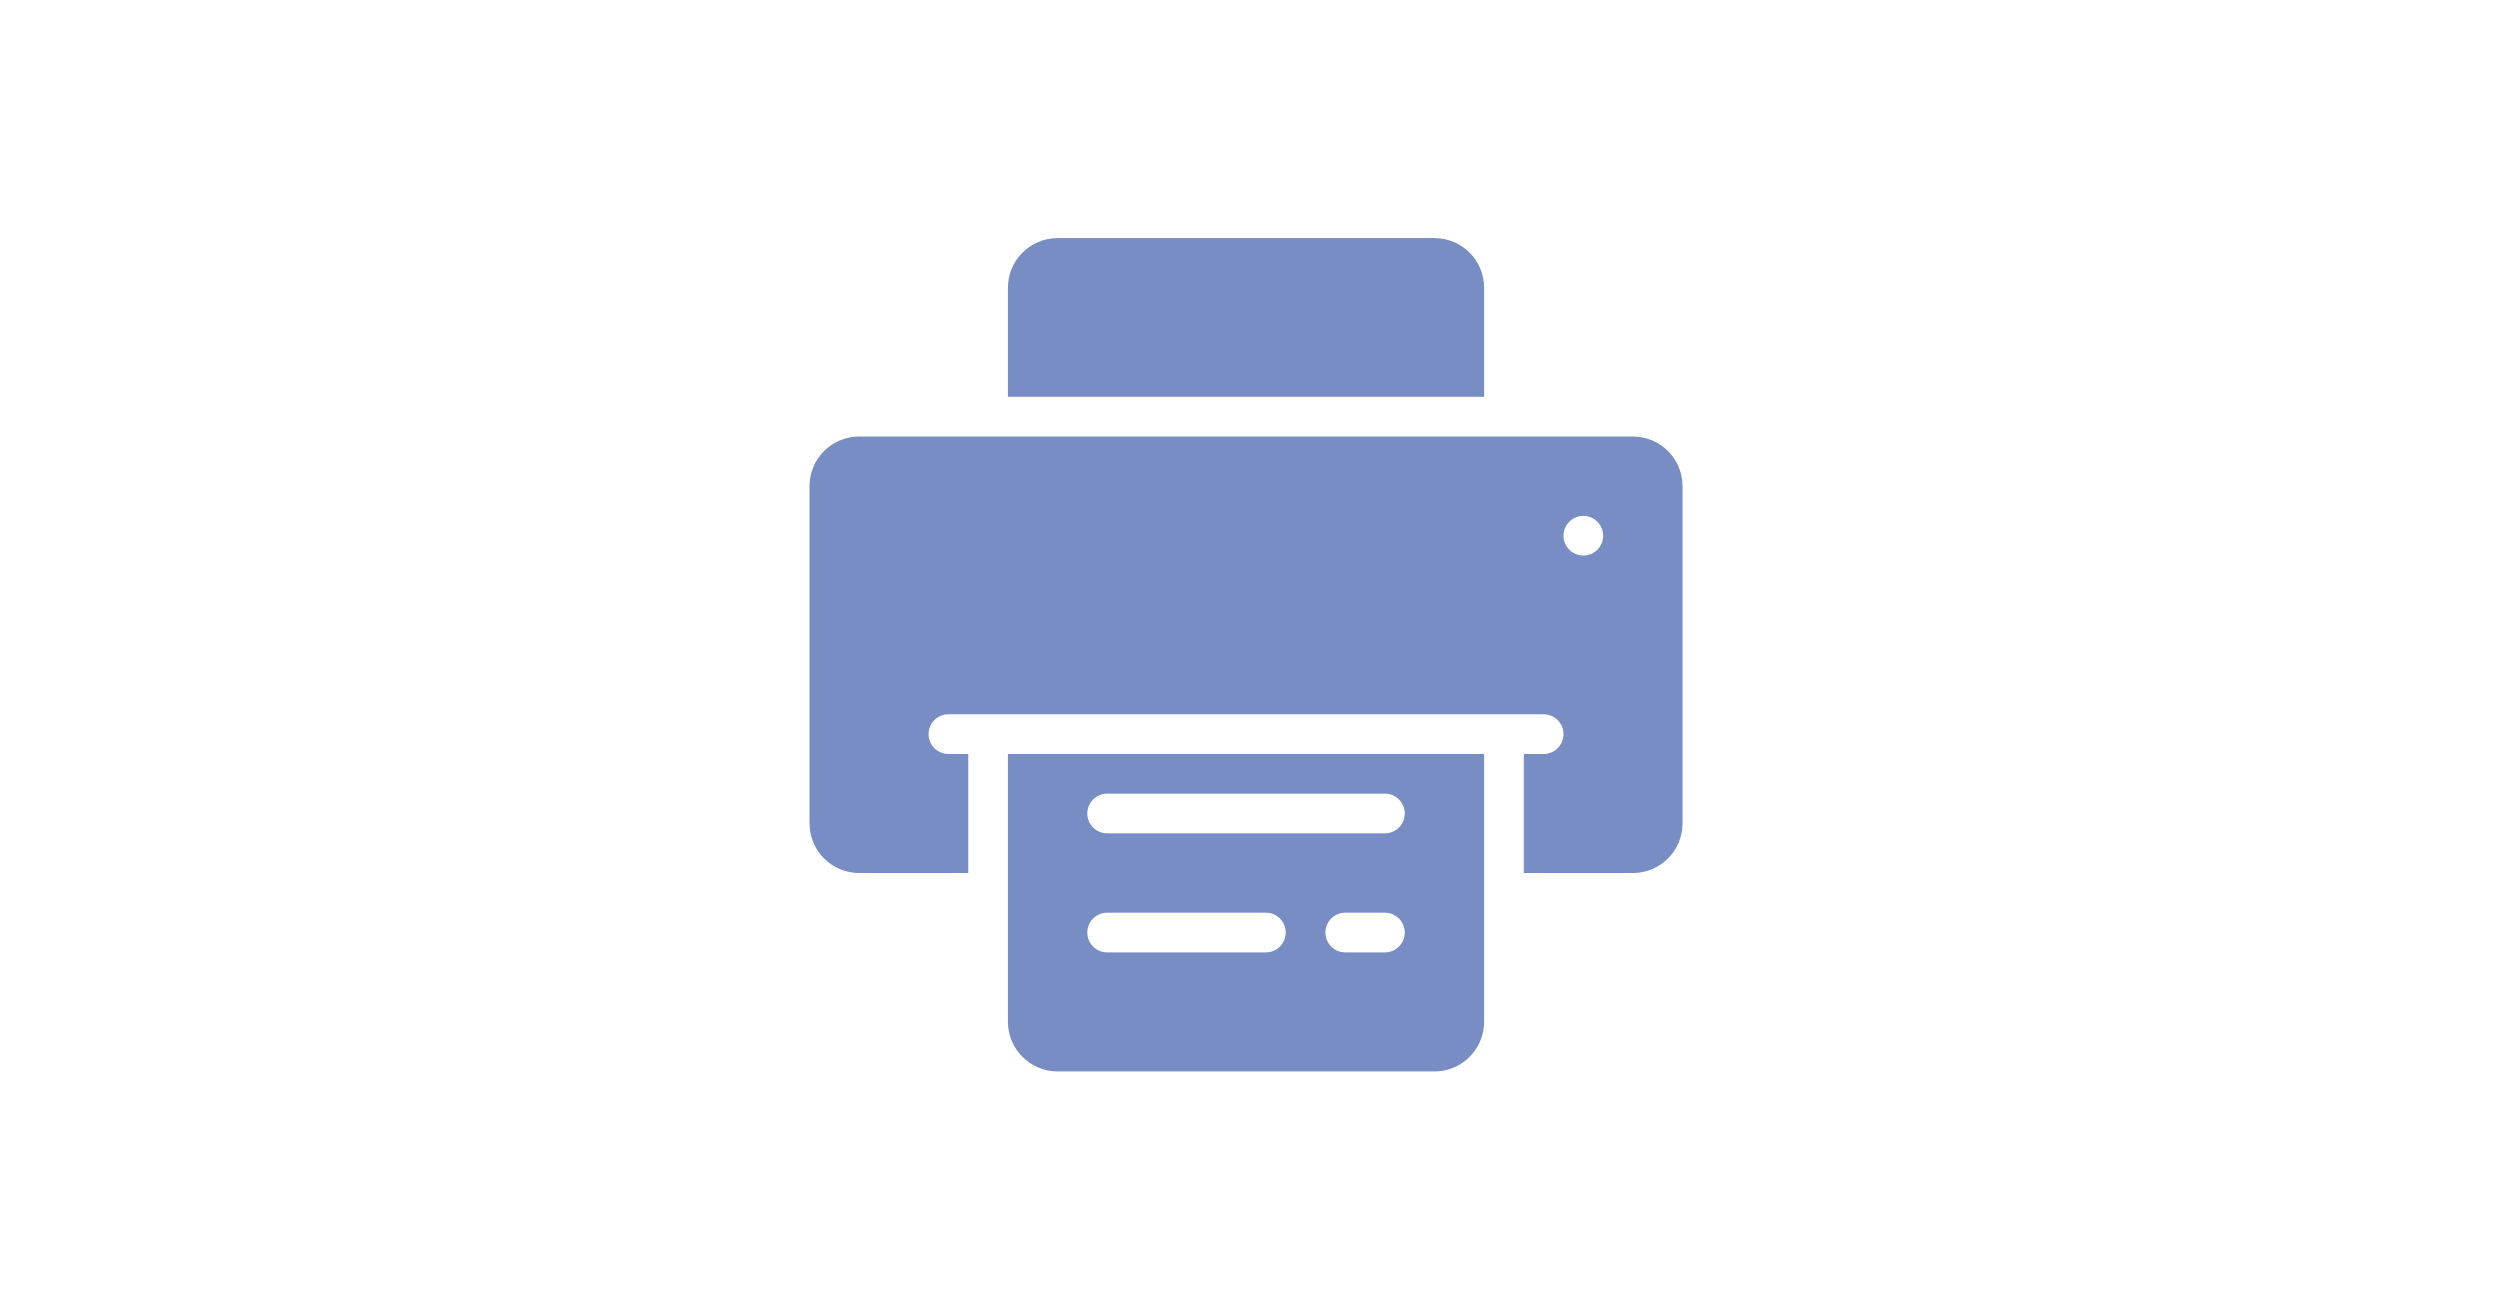 <?xml version="1.0" encoding="UTF-8"?>
<svg width="105px" height="55px" viewBox="0 0 105 55" version="1.1" xmlns="http://www.w3.org/2000/svg" xmlns:xlink="http://www.w3.org/1999/xlink">
    <title>basic-bricks.print-button[basic]</title>
    <g id="snippet截图" stroke="none" stroke-width="1" fill="none" fill-rule="evenodd">
        <g id="snippet" transform="translate(-1146, -653)">
            <g id="basic-bricks.print-button[basic]" transform="translate(1146, 653)">
                <rect id="矩形" x="0" y="0" width="105" height="55" rx="4"></rect>
                <g id="24gf-printer" transform="translate(34, 10)" fill="#778DC3">
                    <path d="M8.333,6.667 L8.333,2.083 C8.335,0.933 9.267,0.001 10.417,0 L26.25,0 C27.4,0.001 28.332,0.933 28.333,2.083 L28.333,6.667 L8.333,6.667 Z M28.333,32.917 C28.332,34.067 27.4,34.999 26.25,35 L10.417,35 C9.267,34.999 8.335,34.067 8.333,32.917 L8.333,21.667 L28.333,21.667 L28.333,32.917 Z M20,29.167 C20,28.946 19.912,28.734 19.756,28.577 C19.6,28.421 19.388,28.333 19.167,28.333 L12.5,28.333 C12.04,28.333 11.667,28.706 11.667,29.167 C11.667,29.627 12.04,30 12.5,30 L19.167,30 C19.388,30 19.6,29.912 19.756,29.756 C19.912,29.6 20,29.388 20,29.167 L20,29.167 Z M25,29.167 C25,28.946 24.912,28.734 24.756,28.577 C24.6,28.421 24.388,28.333 24.167,28.333 L22.5,28.333 C22.04,28.333 21.667,28.706 21.667,29.167 C21.667,29.627 22.04,30 22.5,30 L24.167,30 C24.388,30 24.6,29.912 24.756,29.756 C24.912,29.6 25,29.388 25,29.167 L25,29.167 Z M25,24.167 C25,23.946 24.912,23.734 24.756,23.577 C24.6,23.421 24.388,23.333 24.167,23.333 L12.5,23.333 C12.04,23.333 11.667,23.706 11.667,24.167 C11.667,24.627 12.04,25 12.5,25 L24.167,25 C24.388,25 24.6,24.912 24.756,24.756 C24.912,24.6 25,24.388 25,24.167 L25,24.167 Z M36.667,10.417 L36.667,24.583 C36.665,25.733 35.733,26.665 34.583,26.667 L30,26.667 L30,21.667 L30.833,21.667 C31.294,21.667 31.667,21.294 31.667,20.833 C31.667,20.373 31.294,20 30.833,20 L5.833,20 C5.373,20 5,20.373 5,20.833 C5,21.294 5.373,21.667 5.833,21.667 L6.667,21.667 L6.667,26.667 L2.083,26.667 C0.933,26.665 0.001,25.733 0,24.583 L0,10.417 C0.001,9.267 0.933,8.335 2.083,8.333 L34.583,8.333 C35.733,8.335 36.665,9.267 36.667,10.417 Z M33.333,12.5 C33.333,12.04 32.96,11.667 32.5,11.667 C32.04,11.667 31.667,12.04 31.667,12.5 C31.667,12.96 32.04,13.333 32.5,13.333 C32.721,13.333 32.933,13.246 33.089,13.089 C33.246,12.933 33.333,12.721 33.333,12.5 Z" id="形状"></path>
                </g>
            </g>
        </g>
    </g>
</svg>